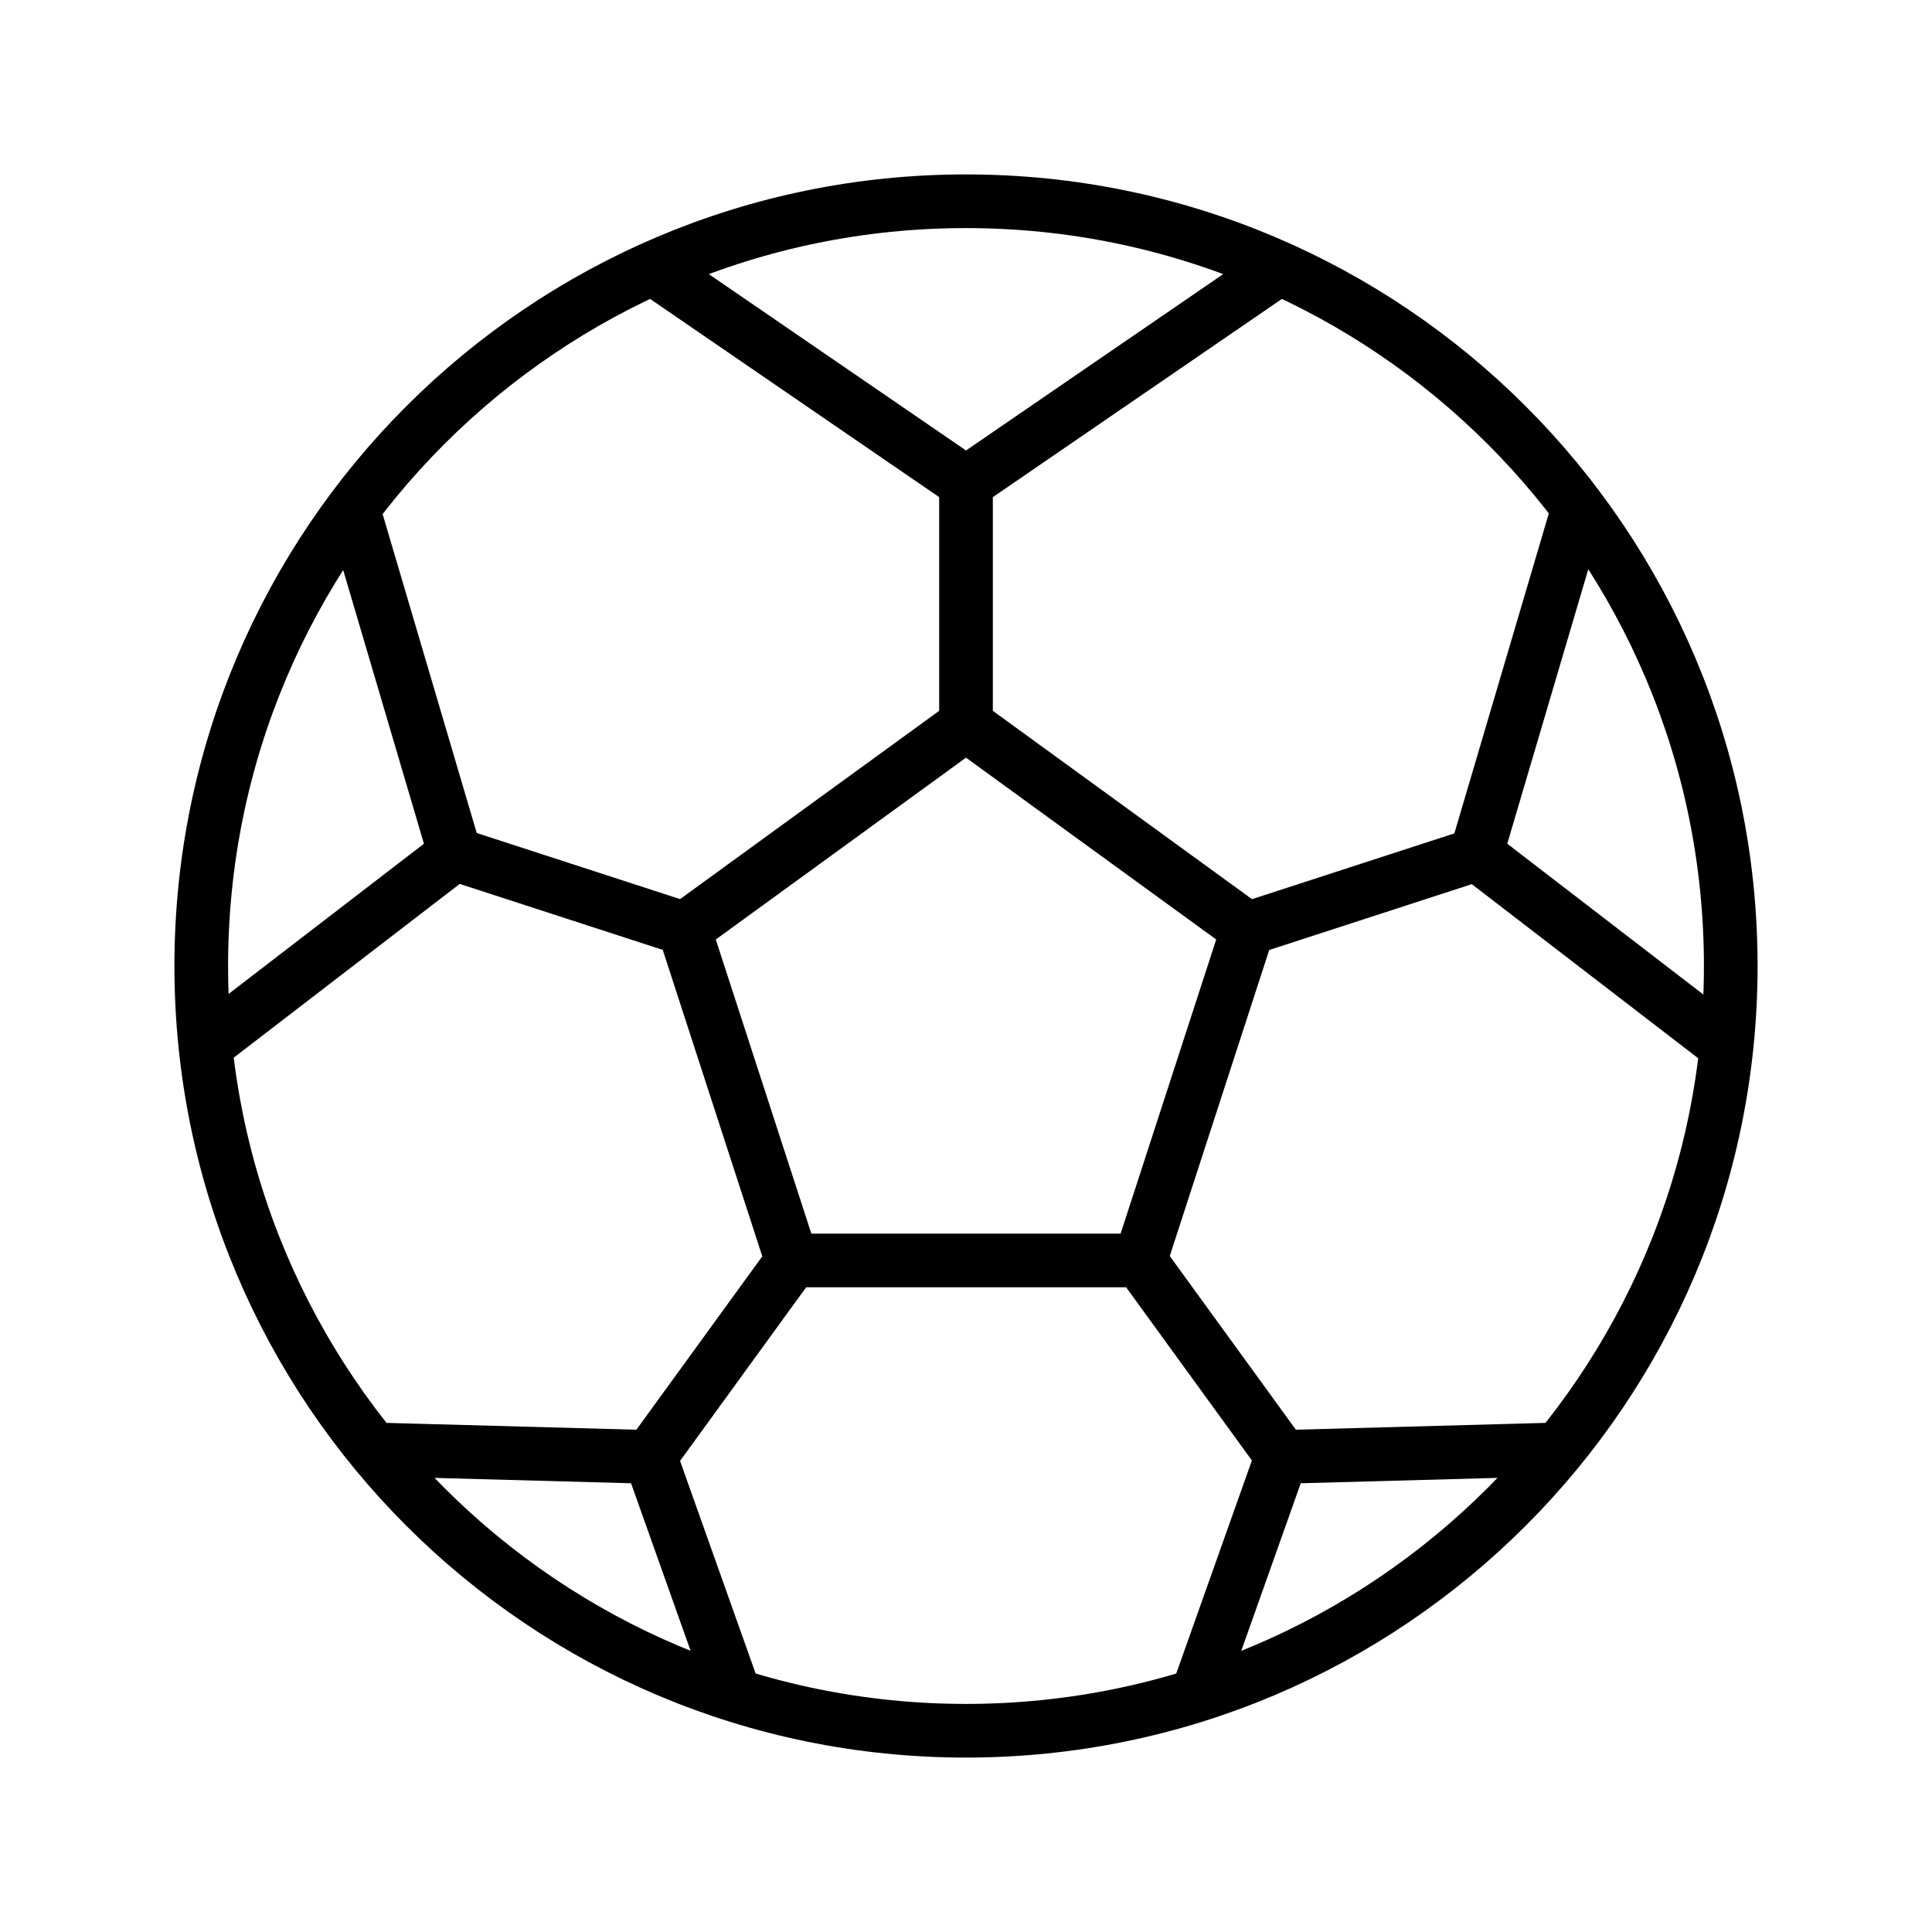 <svg xmlns="http://www.w3.org/2000/svg" width="36" height="36" viewBox="0 0 36 36"><path fill="none" stroke="#000" d="M14.25,0 C22.12,0 28.5,6.38 28.5,14.25 C28.5,22.12 22.12,28.5 14.25,28.5 C6.38,28.5 0,22.12 0,14.25 C0,6.38 6.38,0 14.25,0 Z M14.25,5.25 L14.25,9.75 M23.78,12.165 L19.5,13.556 M20.135,23.381 L17.491,19.74 M8.37,23.381 L11.014,19.74 M4.725,12.165 L9.005,13.556 M20.088,1.247 L14.25,5.25 L8.412,1.247 M28.421,15.744 L23.759,12.159 L25.661,5.716 M18.555,27.837 L20.131,23.398 L25.291,23.257 M3.21,23.257 L8.365,23.398 L9.943,27.837 M2.829,5.73 L4.726,12.159 L0.078,15.733 M14.25,9.75 L9,13.565 L11.005,19.737 L17.494,19.737 L19.5,13.565 L14.25,9.75 Z" transform="translate(3.75 3.75)"/></svg>